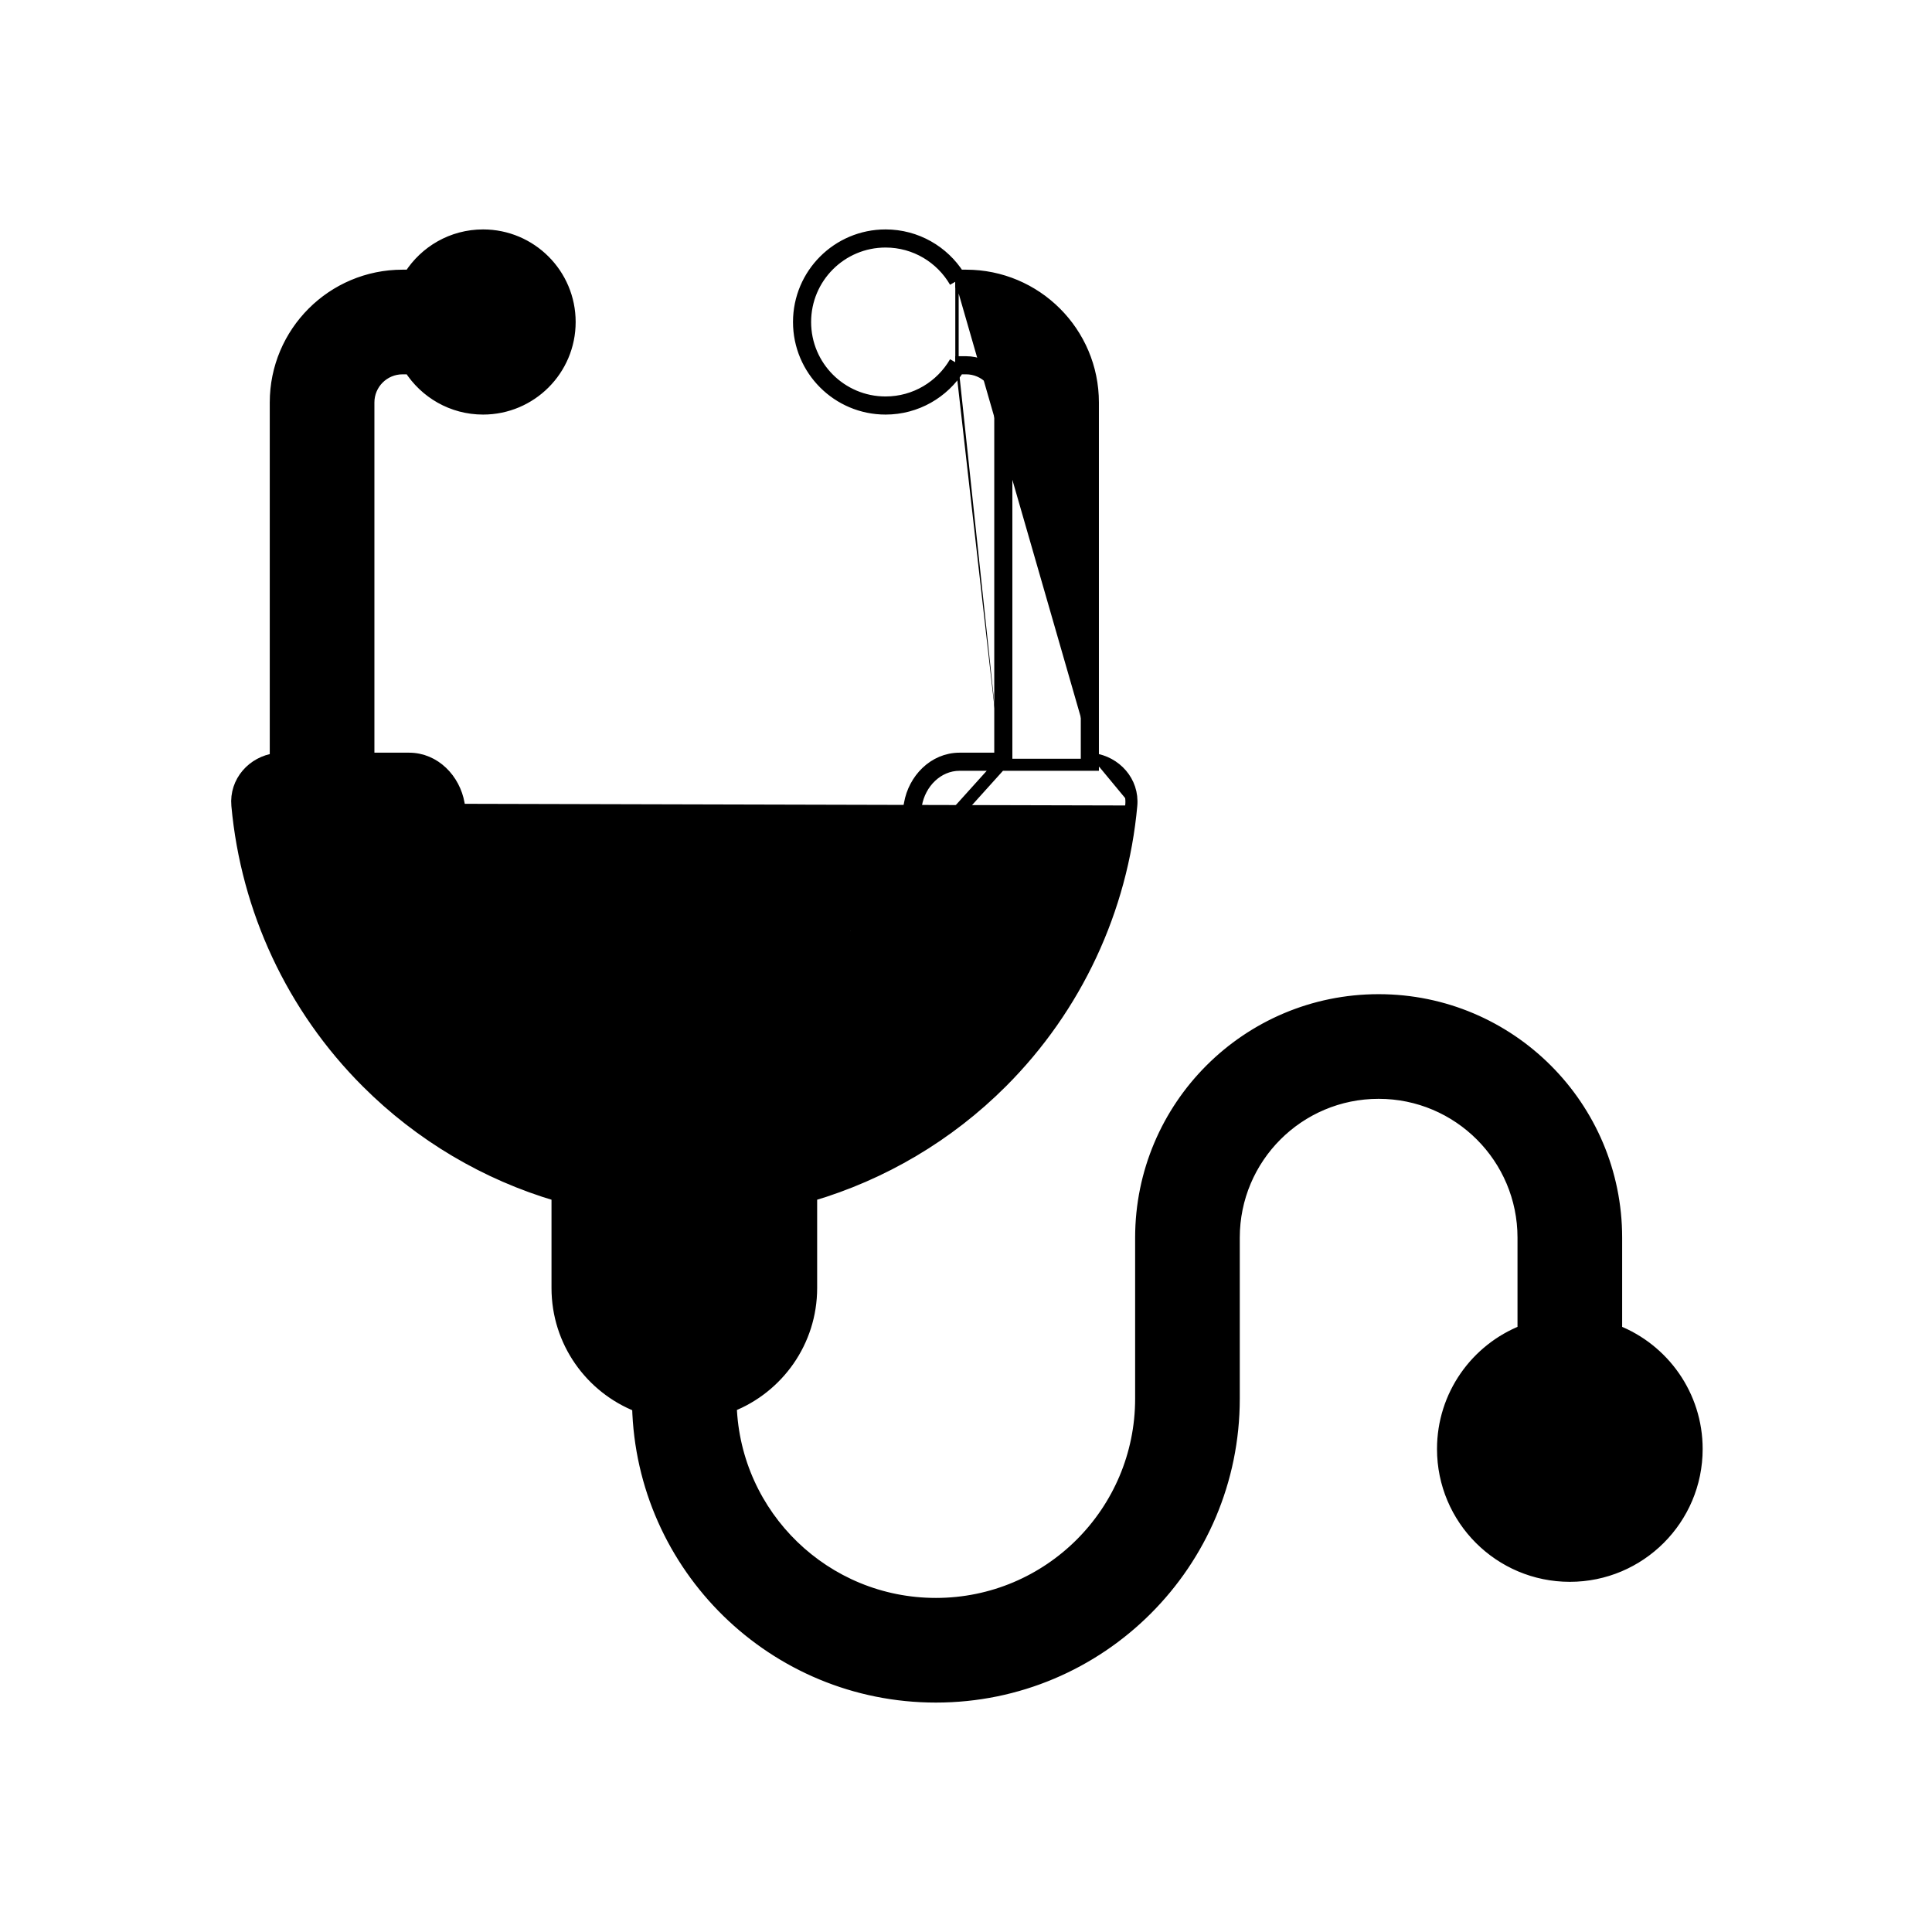 <svg width="24" height="24" viewBox="0 0 24 24" fill="none" xmlns="http://www.w3.org/2000/svg">
<path d="M14.053 10.006C13.935 11.299 13.368 12.517 12.443 13.442C11.778 14.107 10.962 14.587 10.076 14.848V16C10.076 16.666 9.662 17.236 9.077 17.466C9.125 18.832 10.248 19.925 11.626 19.925C13.034 19.925 14.176 18.783 14.176 17.375V15.375C14.176 13.746 15.496 12.425 17.126 12.425C18.755 12.425 20.076 13.746 20.076 15.375V16.533C20.661 16.763 21.076 17.333 21.076 18C21.076 18.87 20.37 19.575 19.501 19.575C18.631 19.575 17.926 18.87 17.926 18C17.926 17.333 18.34 16.763 18.926 16.533V15.375C18.926 14.381 18.12 13.575 17.126 13.575C16.131 13.575 15.326 14.381 15.326 15.375V17.375C15.326 19.419 13.669 21.075 11.626 21.075C9.613 21.075 7.976 19.468 7.927 17.467C7.341 17.238 6.926 16.668 6.926 16V14.848C6.039 14.587 5.224 14.107 4.559 13.442C3.633 12.517 3.067 11.299 2.949 10.006C2.922 9.709 3.144 9.467 3.426 9.43V5C3.426 4.13 4.131 3.425 5.001 3.425H5.092C5.283 3.125 5.618 2.925 6.001 2.925C6.594 2.925 7.076 3.406 7.076 4C7.076 4.594 6.594 5.075 6.001 5.075C5.618 5.075 5.283 4.875 5.092 4.575H5.001C4.766 4.575 4.576 4.765 4.576 5V9.425H5.081C5.401 9.425 5.645 9.685 5.697 9.985M14.053 10.006C14.053 10.006 14.053 10.006 14.053 10.006L13.978 9.999L14.053 10.006ZM14.053 10.006C14.08 9.709 13.857 9.467 13.576 9.43M13.576 9.43V5C13.576 4.13 12.87 3.425 12.001 3.425H11.909M13.576 9.43C13.551 9.427 13.526 9.425 13.501 9.425V5C13.501 4.172 12.829 3.5 12.001 3.5H11.867M13.576 9.43V9.5H13.501H12.426M11.909 3.425C11.719 3.125 11.383 2.925 11.001 2.925C10.407 2.925 9.926 3.406 9.926 4C9.926 4.594 10.407 5.075 11.001 5.075C11.383 5.075 11.719 4.875 11.909 4.575M11.909 3.425C11.917 3.437 11.925 3.45 11.932 3.462L11.867 3.5M11.909 3.425H11.867V3.5M11.909 4.575H12.001C12.235 4.575 12.426 4.765 12.426 5V9.425M11.909 4.575H11.867V4.5M11.909 4.575C11.917 4.563 11.925 4.55 11.932 4.538L11.867 4.5M12.426 9.425H11.921C11.601 9.425 11.356 9.685 11.304 9.985C11.205 10.559 10.93 11.094 10.512 11.512L10.565 11.565M12.426 9.425V9.5M12.426 9.425H12.501V5C12.501 4.724 12.277 4.5 12.001 4.5H11.867M10.565 11.565L10.512 11.512C9.979 12.045 9.255 12.345 8.501 12.345C7.746 12.345 7.023 12.045 6.489 11.512C6.071 11.094 5.797 10.559 5.697 9.985M10.565 11.565C10.994 11.136 11.276 10.587 11.378 9.998C11.425 9.725 11.645 9.5 11.921 9.5H12.426M10.565 11.565L12.426 9.5M5.697 9.985C5.697 9.985 5.697 9.985 5.697 9.985L5.623 9.998L5.697 9.985ZM11.867 4.5C11.694 4.799 11.371 5 11.001 5C10.448 5 10.001 4.552 10.001 4C10.001 3.448 10.448 3 11.001 3C11.371 3 11.694 3.201 11.867 3.5M4.576 9.5H4.501H4.576ZM11.326 12.325C11.816 11.835 12.165 11.231 12.348 10.575H12.793C12.6 11.346 12.201 12.058 11.63 12.629C10.8 13.459 9.674 13.925 8.501 13.925C7.327 13.925 6.202 13.459 5.372 12.629C4.8 12.058 4.401 11.346 4.208 10.575H4.653C4.836 11.231 5.186 11.835 5.676 12.325C6.425 13.074 7.441 13.495 8.501 13.495C9.56 13.495 10.576 13.074 11.326 12.325ZM19.501 17.575C19.735 17.575 19.926 17.765 19.926 18C19.926 18.235 19.735 18.425 19.501 18.425C19.266 18.425 19.076 18.235 19.076 18C19.076 17.765 19.266 17.575 19.501 17.575ZM8.926 15.075V16C8.926 16.235 8.735 16.425 8.501 16.425C8.266 16.425 8.076 16.235 8.076 16V15.075H8.926Z" fill="black" stroke="black" stroke-width="0.15"/>
</svg>
